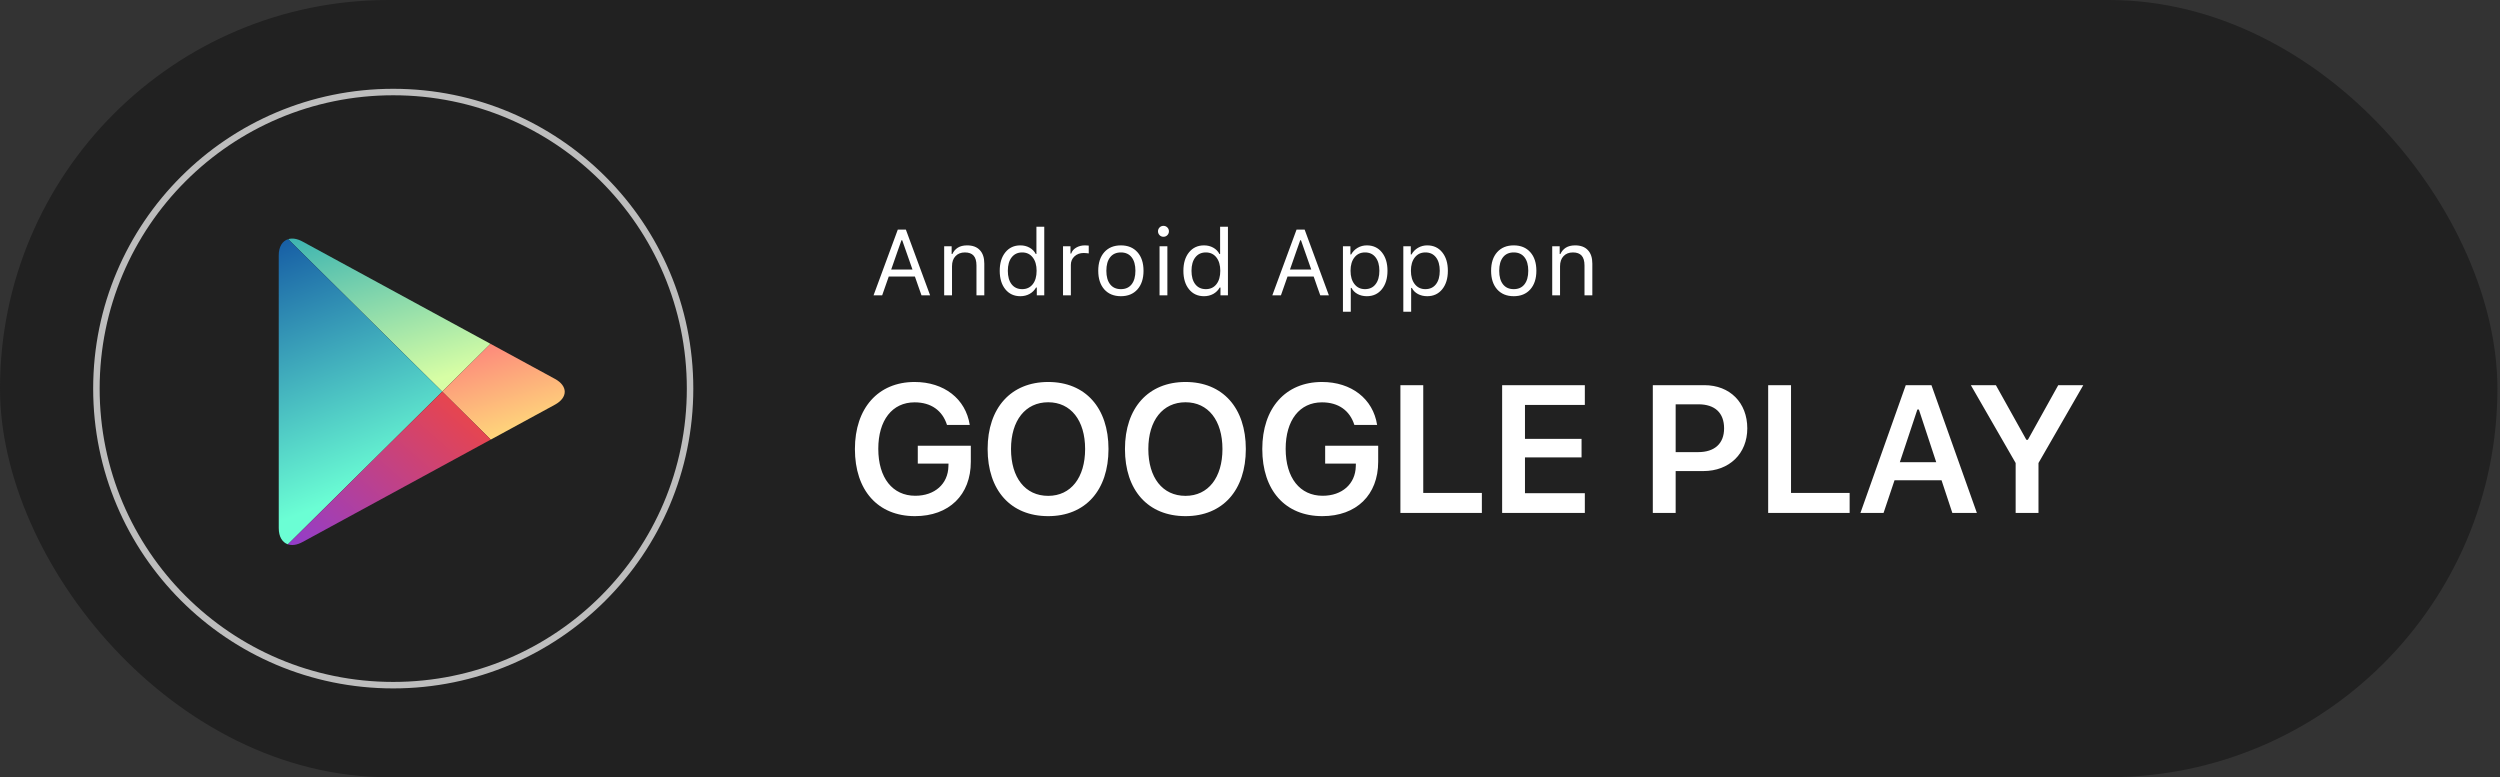 <?xml version="1.0" encoding="UTF-8"?>
<svg xmlns="http://www.w3.org/2000/svg" width="193" height="60" viewBox="0 0 193 60" fill="none">
  <rect x="0" y="0" width="193" height="60" fill="#333333" stroke="none"/>
  <rect width="192.8" height="60" rx="30" fill="#212121"></rect>
  <path d="M71.14 22.8H71.805L69.934 17.727H69.309L67.438 22.8H68.103L68.612 21.348H70.63C70.63 21.348 70.656 21.422 70.708 21.569C70.759 21.715 70.818 21.883 70.884 22.076C70.952 22.265 71.011 22.434 71.063 22.582C71.115 22.727 71.14 22.8 71.14 22.8ZM69.593 18.546H69.65L70.444 20.81H68.799C68.799 20.81 68.826 20.734 68.88 20.581C68.934 20.429 68.999 20.24 69.077 20.015C69.156 19.79 69.235 19.565 69.312 19.34C69.392 19.115 69.459 18.927 69.513 18.774C69.566 18.622 69.593 18.546 69.593 18.546ZM72.89 22.8H73.495V20.557C73.495 20.224 73.585 19.963 73.766 19.773C73.946 19.583 74.188 19.488 74.49 19.488C74.792 19.488 75.016 19.57 75.162 19.734C75.309 19.898 75.383 20.151 75.383 20.494V22.8H75.988V20.346C75.988 19.896 75.873 19.55 75.643 19.309C75.416 19.065 75.089 18.943 74.662 18.943C74.372 18.943 74.133 19.002 73.945 19.119C73.76 19.236 73.619 19.399 73.523 19.608H73.467V19.01H72.89C72.89 19.01 72.89 19.138 72.89 19.393C72.89 19.649 72.89 19.965 72.89 20.342C72.89 20.717 72.89 21.094 72.89 21.471C72.89 21.846 72.89 22.161 72.89 22.417C72.89 22.672 72.89 22.8 72.89 22.8ZM78.771 22.867C79.034 22.867 79.272 22.808 79.485 22.691C79.698 22.571 79.865 22.406 79.984 22.195H80.041V22.8H80.617V17.505H80.012V19.608H79.96C79.852 19.399 79.692 19.236 79.482 19.119C79.273 19.002 79.036 18.943 78.771 18.943C78.291 18.943 77.905 19.121 77.615 19.477C77.324 19.834 77.179 20.31 77.179 20.905C77.179 21.5 77.323 21.976 77.611 22.332C77.9 22.689 78.286 22.867 78.771 22.867ZM78.912 19.488C79.254 19.488 79.525 19.616 79.724 19.871C79.926 20.127 80.026 20.471 80.026 20.905C80.026 21.343 79.927 21.689 79.728 21.942C79.528 22.195 79.257 22.322 78.912 22.322C78.565 22.322 78.293 22.196 78.096 21.945C77.902 21.695 77.805 21.348 77.805 20.905C77.805 20.464 77.903 20.119 78.1 19.868C78.297 19.615 78.567 19.488 78.912 19.488ZM82.065 22.8H82.67V20.451C82.67 20.184 82.763 19.964 82.951 19.79C83.138 19.617 83.376 19.53 83.665 19.53C83.725 19.53 83.799 19.535 83.886 19.544C83.973 19.551 84.028 19.558 84.051 19.565V18.961C84.014 18.956 83.966 18.953 83.907 18.95C83.851 18.945 83.798 18.943 83.749 18.943C83.498 18.943 83.274 19.002 83.077 19.119C82.881 19.236 82.754 19.387 82.698 19.573H82.641V19.01H82.065C82.065 19.01 82.065 19.138 82.065 19.393C82.065 19.649 82.065 19.965 82.065 20.342C82.065 20.717 82.065 21.094 82.065 21.471C82.065 21.846 82.065 22.161 82.065 22.417C82.065 22.672 82.065 22.8 82.065 22.8ZM86.533 22.867C87.072 22.867 87.497 22.692 87.809 22.343C88.123 21.991 88.28 21.512 88.28 20.905C88.28 20.296 88.123 19.816 87.809 19.467C87.497 19.118 87.072 18.943 86.533 18.943C85.994 18.943 85.567 19.118 85.253 19.467C84.941 19.816 84.785 20.296 84.785 20.905C84.785 21.512 84.941 21.991 85.253 22.343C85.567 22.692 85.994 22.867 86.533 22.867ZM86.533 22.322C86.174 22.322 85.897 22.198 85.703 21.949C85.508 21.701 85.411 21.352 85.411 20.905C85.411 20.455 85.508 20.107 85.703 19.861C85.897 19.612 86.174 19.488 86.533 19.488C86.891 19.488 87.168 19.612 87.362 19.861C87.557 20.107 87.654 20.455 87.654 20.905C87.654 21.352 87.557 21.701 87.362 21.949C87.168 22.198 86.891 22.322 86.533 22.322ZM89.517 22.8H90.121V19.01H89.517C89.517 19.01 89.517 19.138 89.517 19.393C89.517 19.649 89.517 19.965 89.517 20.342C89.517 20.717 89.517 21.094 89.517 21.471C89.517 21.846 89.517 22.161 89.517 22.417C89.517 22.672 89.517 22.8 89.517 22.8ZM89.819 18.279C89.936 18.279 90.036 18.238 90.118 18.156C90.2 18.071 90.241 17.972 90.241 17.857C90.241 17.74 90.2 17.64 90.118 17.558C90.036 17.476 89.936 17.435 89.819 17.435C89.702 17.435 89.602 17.476 89.52 17.558C89.438 17.64 89.397 17.74 89.397 17.857C89.397 17.972 89.438 18.071 89.52 18.156C89.602 18.238 89.702 18.279 89.819 18.279ZM92.951 22.867C93.213 22.867 93.451 22.808 93.665 22.691C93.878 22.571 94.044 22.406 94.164 22.195H94.22V22.8H94.797V17.505H94.192V19.608H94.139C94.031 19.399 93.872 19.236 93.661 19.119C93.453 19.002 93.216 18.943 92.951 18.943C92.471 18.943 92.085 19.121 91.794 19.477C91.504 19.834 91.358 20.31 91.358 20.905C91.358 21.5 91.502 21.976 91.791 22.332C92.079 22.689 92.466 22.867 92.951 22.867ZM93.092 19.488C93.434 19.488 93.704 19.616 93.904 19.871C94.105 20.127 94.206 20.471 94.206 20.905C94.206 21.343 94.106 21.689 93.907 21.942C93.708 22.195 93.436 22.322 93.092 22.322C92.745 22.322 92.473 22.196 92.276 21.945C92.081 21.695 91.984 21.348 91.984 20.905C91.984 20.464 92.083 20.119 92.279 19.868C92.476 19.615 92.747 19.488 93.092 19.488ZM101.925 22.8H102.59L100.719 17.727H100.093L98.223 22.8H98.888L99.397 21.348H101.415C101.415 21.348 101.441 21.422 101.493 21.569C101.544 21.715 101.603 21.883 101.668 22.076C101.736 22.265 101.796 22.434 101.848 22.582C101.899 22.727 101.925 22.8 101.925 22.8ZM100.378 18.546H100.435L101.229 20.81H99.584C99.584 20.81 99.611 20.734 99.665 20.581C99.719 20.429 99.784 20.24 99.862 20.015C99.941 19.79 100.02 19.565 100.097 19.34C100.177 19.115 100.243 18.927 100.297 18.774C100.351 18.622 100.378 18.546 100.378 18.546ZM105.521 18.943C105.263 18.943 105.026 19.005 104.811 19.13C104.598 19.254 104.43 19.425 104.308 19.643H104.252V19.01H103.675V24.065H104.28V22.23H104.336C104.439 22.43 104.595 22.585 104.804 22.698C105.012 22.81 105.251 22.867 105.521 22.867C106.004 22.867 106.389 22.689 106.678 22.332C106.968 21.974 107.114 21.498 107.114 20.905C107.114 20.31 106.968 19.834 106.678 19.477C106.389 19.121 106.004 18.943 105.521 18.943ZM105.377 22.322C105.037 22.322 104.766 22.194 104.565 21.939C104.363 21.683 104.262 21.338 104.262 20.905C104.262 20.469 104.363 20.124 104.565 19.871C104.766 19.616 105.038 19.488 105.38 19.488C105.727 19.488 105.998 19.613 106.192 19.864C106.389 20.115 106.488 20.462 106.488 20.905C106.488 21.348 106.389 21.695 106.192 21.945C105.998 22.196 105.726 22.322 105.377 22.322ZM110.182 18.943C109.924 18.943 109.688 19.005 109.472 19.13C109.259 19.254 109.091 19.425 108.969 19.643H108.913V19.01H108.336V24.065H108.941V22.23H108.997C109.1 22.43 109.256 22.585 109.465 22.698C109.673 22.81 109.913 22.867 110.182 22.867C110.665 22.867 111.05 22.689 111.339 22.332C111.629 21.974 111.775 21.498 111.775 20.905C111.775 20.31 111.629 19.834 111.339 19.477C111.05 19.121 110.665 18.943 110.182 18.943ZM110.038 22.322C109.698 22.322 109.427 22.194 109.226 21.939C109.024 21.683 108.923 21.338 108.923 20.905C108.923 20.469 109.024 20.124 109.226 19.871C109.427 19.616 109.699 19.488 110.041 19.488C110.388 19.488 110.659 19.613 110.854 19.864C111.05 20.115 111.149 20.462 111.149 20.905C111.149 21.348 111.05 21.695 110.854 21.945C110.659 22.196 110.387 22.322 110.038 22.322ZM116.861 22.867C117.4 22.867 117.825 22.692 118.137 22.343C118.451 21.991 118.608 21.512 118.608 20.905C118.608 20.296 118.451 19.816 118.137 19.467C117.825 19.118 117.4 18.943 116.861 18.943C116.321 18.943 115.895 19.118 115.581 19.467C115.269 19.816 115.113 20.296 115.113 20.905C115.113 21.512 115.269 21.991 115.581 22.343C115.895 22.692 116.321 22.867 116.861 22.867ZM116.861 22.322C116.502 22.322 116.225 22.198 116.031 21.949C115.836 21.701 115.739 21.352 115.739 20.905C115.739 20.455 115.836 20.107 116.031 19.861C116.225 19.612 116.502 19.488 116.861 19.488C117.219 19.488 117.496 19.612 117.69 19.861C117.885 20.107 117.982 20.455 117.982 20.905C117.982 21.352 117.885 21.701 117.69 21.949C117.496 22.198 117.219 22.322 116.861 22.322ZM119.831 22.8H120.435V20.557C120.435 20.224 120.526 19.963 120.706 19.773C120.886 19.583 121.128 19.488 121.43 19.488C121.733 19.488 121.956 19.57 122.102 19.734C122.249 19.898 122.323 20.151 122.323 20.494V22.8H122.928V20.346C122.928 19.896 122.813 19.55 122.583 19.309C122.356 19.065 122.029 18.943 121.603 18.943C121.312 18.943 121.073 19.002 120.885 19.119C120.7 19.236 120.56 19.399 120.463 19.608H120.407V19.01H119.831C119.831 19.01 119.831 19.138 119.831 19.393C119.831 19.649 119.831 19.965 119.831 20.342C119.831 20.717 119.831 21.094 119.831 21.471C119.831 21.846 119.831 22.161 119.831 22.417C119.831 22.672 119.831 22.8 119.831 22.8Z" fill="white"></path>
  <path d="M74.947 35.648V34.411H70.853V35.792H73.225L73.218 35.997C73.19 37.357 72.165 38.273 70.661 38.273C68.904 38.273 67.804 36.893 67.804 34.65C67.804 32.435 68.884 31.061 70.606 31.061C71.871 31.061 72.753 31.684 73.108 32.805H74.865C74.551 30.788 72.883 29.489 70.606 29.489C67.797 29.489 65.999 31.506 65.999 34.664C65.999 37.863 67.776 39.846 70.634 39.846C73.266 39.846 74.947 38.212 74.947 35.648ZM80.921 29.489C78.057 29.489 76.245 31.479 76.245 34.664C76.245 37.85 78.022 39.846 80.921 39.846C83.799 39.846 85.576 37.843 85.576 34.664C85.576 31.479 83.785 29.489 80.921 29.489ZM80.921 31.055C82.671 31.055 83.771 32.456 83.771 34.664C83.771 36.865 82.678 38.28 80.921 38.28C79.137 38.28 78.05 36.865 78.05 34.664C78.05 32.456 79.164 31.055 80.921 31.055ZM91.522 29.489C88.658 29.489 86.847 31.479 86.847 34.664C86.847 37.85 88.624 39.846 91.522 39.846C94.4 39.846 96.178 37.843 96.178 34.664C96.178 31.479 94.387 29.489 91.522 29.489ZM91.522 31.055C93.272 31.055 94.373 32.456 94.373 34.664C94.373 36.865 93.279 38.28 91.522 38.28C89.738 38.28 88.651 36.865 88.651 34.664C88.651 32.456 89.766 31.055 91.522 31.055ZM106.396 35.648V34.411H102.302V35.792H104.674L104.667 35.997C104.639 37.357 103.614 38.273 102.11 38.273C100.353 38.273 99.253 36.893 99.253 34.65C99.253 32.435 100.333 31.061 102.055 31.061C103.32 31.061 104.202 31.684 104.557 32.805H106.314C106 30.788 104.332 29.489 102.055 29.489C99.246 29.489 97.448 31.506 97.448 34.664C97.448 37.863 99.225 39.846 102.083 39.846C104.715 39.846 106.396 38.212 106.396 35.648ZM114.4 38.055H109.875V29.735H108.111V39.6H114.4V38.055ZM122.349 38.075H117.728V35.313H122.096V33.878H117.728V31.26H122.349V29.735H115.965V39.6H122.349V38.075ZM127.597 29.735V39.6H129.361V36.366H131.501C133.497 36.366 134.891 35.026 134.891 33.071C134.891 31.082 133.544 29.735 131.576 29.735H127.597ZM129.361 31.212H131.111C132.382 31.212 133.1 31.861 133.1 33.071C133.1 34.247 132.362 34.903 131.104 34.903H129.361V31.212ZM142.792 38.055H138.267V29.735H136.503V39.6H142.792V38.055ZM150.721 39.6H152.615L149.108 29.735H147.125L143.625 39.6H145.41L146.257 37.077H149.887L150.721 39.6ZM148.021 31.615H148.137L149.477 35.683H146.667L148.021 31.615ZM157.371 39.6V35.744L160.83 29.735H158.896L156.551 33.953H156.435L154.083 29.735H152.149L155.608 35.744V39.6H157.371Z" fill="white"></path>
  <path opacity="0.701" fill-rule="evenodd" clip-rule="evenodd" d="M30.358 52.895C43.014 52.895 53.273 42.645 53.273 30C53.273 17.356 43.014 7.105 30.358 7.105C17.703 7.105 7.443 17.356 7.443 30C7.443 42.645 17.703 52.895 30.358 52.895Z" stroke="white" stroke-width="0.5"></path>
  <path fill-rule="evenodd" clip-rule="evenodd" d="M37.868 26.544L23.345 18.643C22.933 18.42 22.554 18.368 22.246 18.463L34.142 30.231L37.868 26.544Z" fill="url(#paint0_linear)"></path>
  <path fill-rule="evenodd" clip-rule="evenodd" d="M37.886 33.938L42.844 31.24C43.849 30.692 43.849 29.799 42.844 29.251L37.868 26.544L34.141 30.232L37.886 33.938Z" fill="url(#paint1_linear)"></path>
  <path fill-rule="evenodd" clip-rule="evenodd" d="M22.245 18.463C21.803 18.6 21.518 19.042 21.518 19.711L21.52 40.779C21.52 41.441 21.797 41.877 22.226 42.022L34.141 30.233L22.245 18.463Z" fill="url(#paint2_linear)"></path>
  <path fill-rule="evenodd" clip-rule="evenodd" d="M22.227 42.022C22.536 42.126 22.924 42.078 23.346 41.849L37.885 33.937L34.142 30.233L22.227 42.022Z" fill="url(#paint3_linear)"></path>
  <mask id="mask0" maskUnits="userSpaceOnUse" x="22" y="30" width="16" height="13">
    <path fill-rule="evenodd" clip-rule="evenodd" d="M22.227 42.022C22.536 42.126 22.924 42.078 23.346 41.849L37.885 33.937L34.142 30.233L22.227 42.022Z" fill="white"></path>
  </mask>
  <g mask="url(#mask0)">
</g>
  <defs>
    <linearGradient id="paint0_linear" x1="15.196" y1="17.223" x2="19.937" y2="33.334" gradientUnits="userSpaceOnUse">
      <stop stop-color="#19A3B4"></stop>
      <stop offset="0.348" stop-color="#5BC3AF"></stop>
      <stop offset="0.922" stop-color="#C8F7A6"></stop>
      <stop offset="1" stop-color="#D7FEA5"></stop>
    </linearGradient>
    <linearGradient id="paint1_linear" x1="21.947" y1="21.402" x2="27.405" y2="39.217" gradientUnits="userSpaceOnUse">
      <stop stop-color="#FC227C"></stop>
      <stop offset="1" stop-color="#FEEB7B"></stop>
    </linearGradient>
    <linearGradient id="paint2_linear" x1="18.904" y1="17.333" x2="26.911" y2="38.256" gradientUnits="userSpaceOnUse">
      <stop stop-color="#0E4DA0"></stop>
      <stop offset="1" stop-color="#6BFED4"></stop>
    </linearGradient>
    <linearGradient id="paint3_linear" x1="34.334" y1="24.706" x2="19.382" y2="41.905" gradientUnits="userSpaceOnUse">
      <stop stop-color="#FC472E"></stop>
      <stop offset="0.003" stop-color="#FC472F"></stop>
      <stop offset="1" stop-color="#893CD8"></stop>
    </linearGradient>
  </defs>
</svg>
